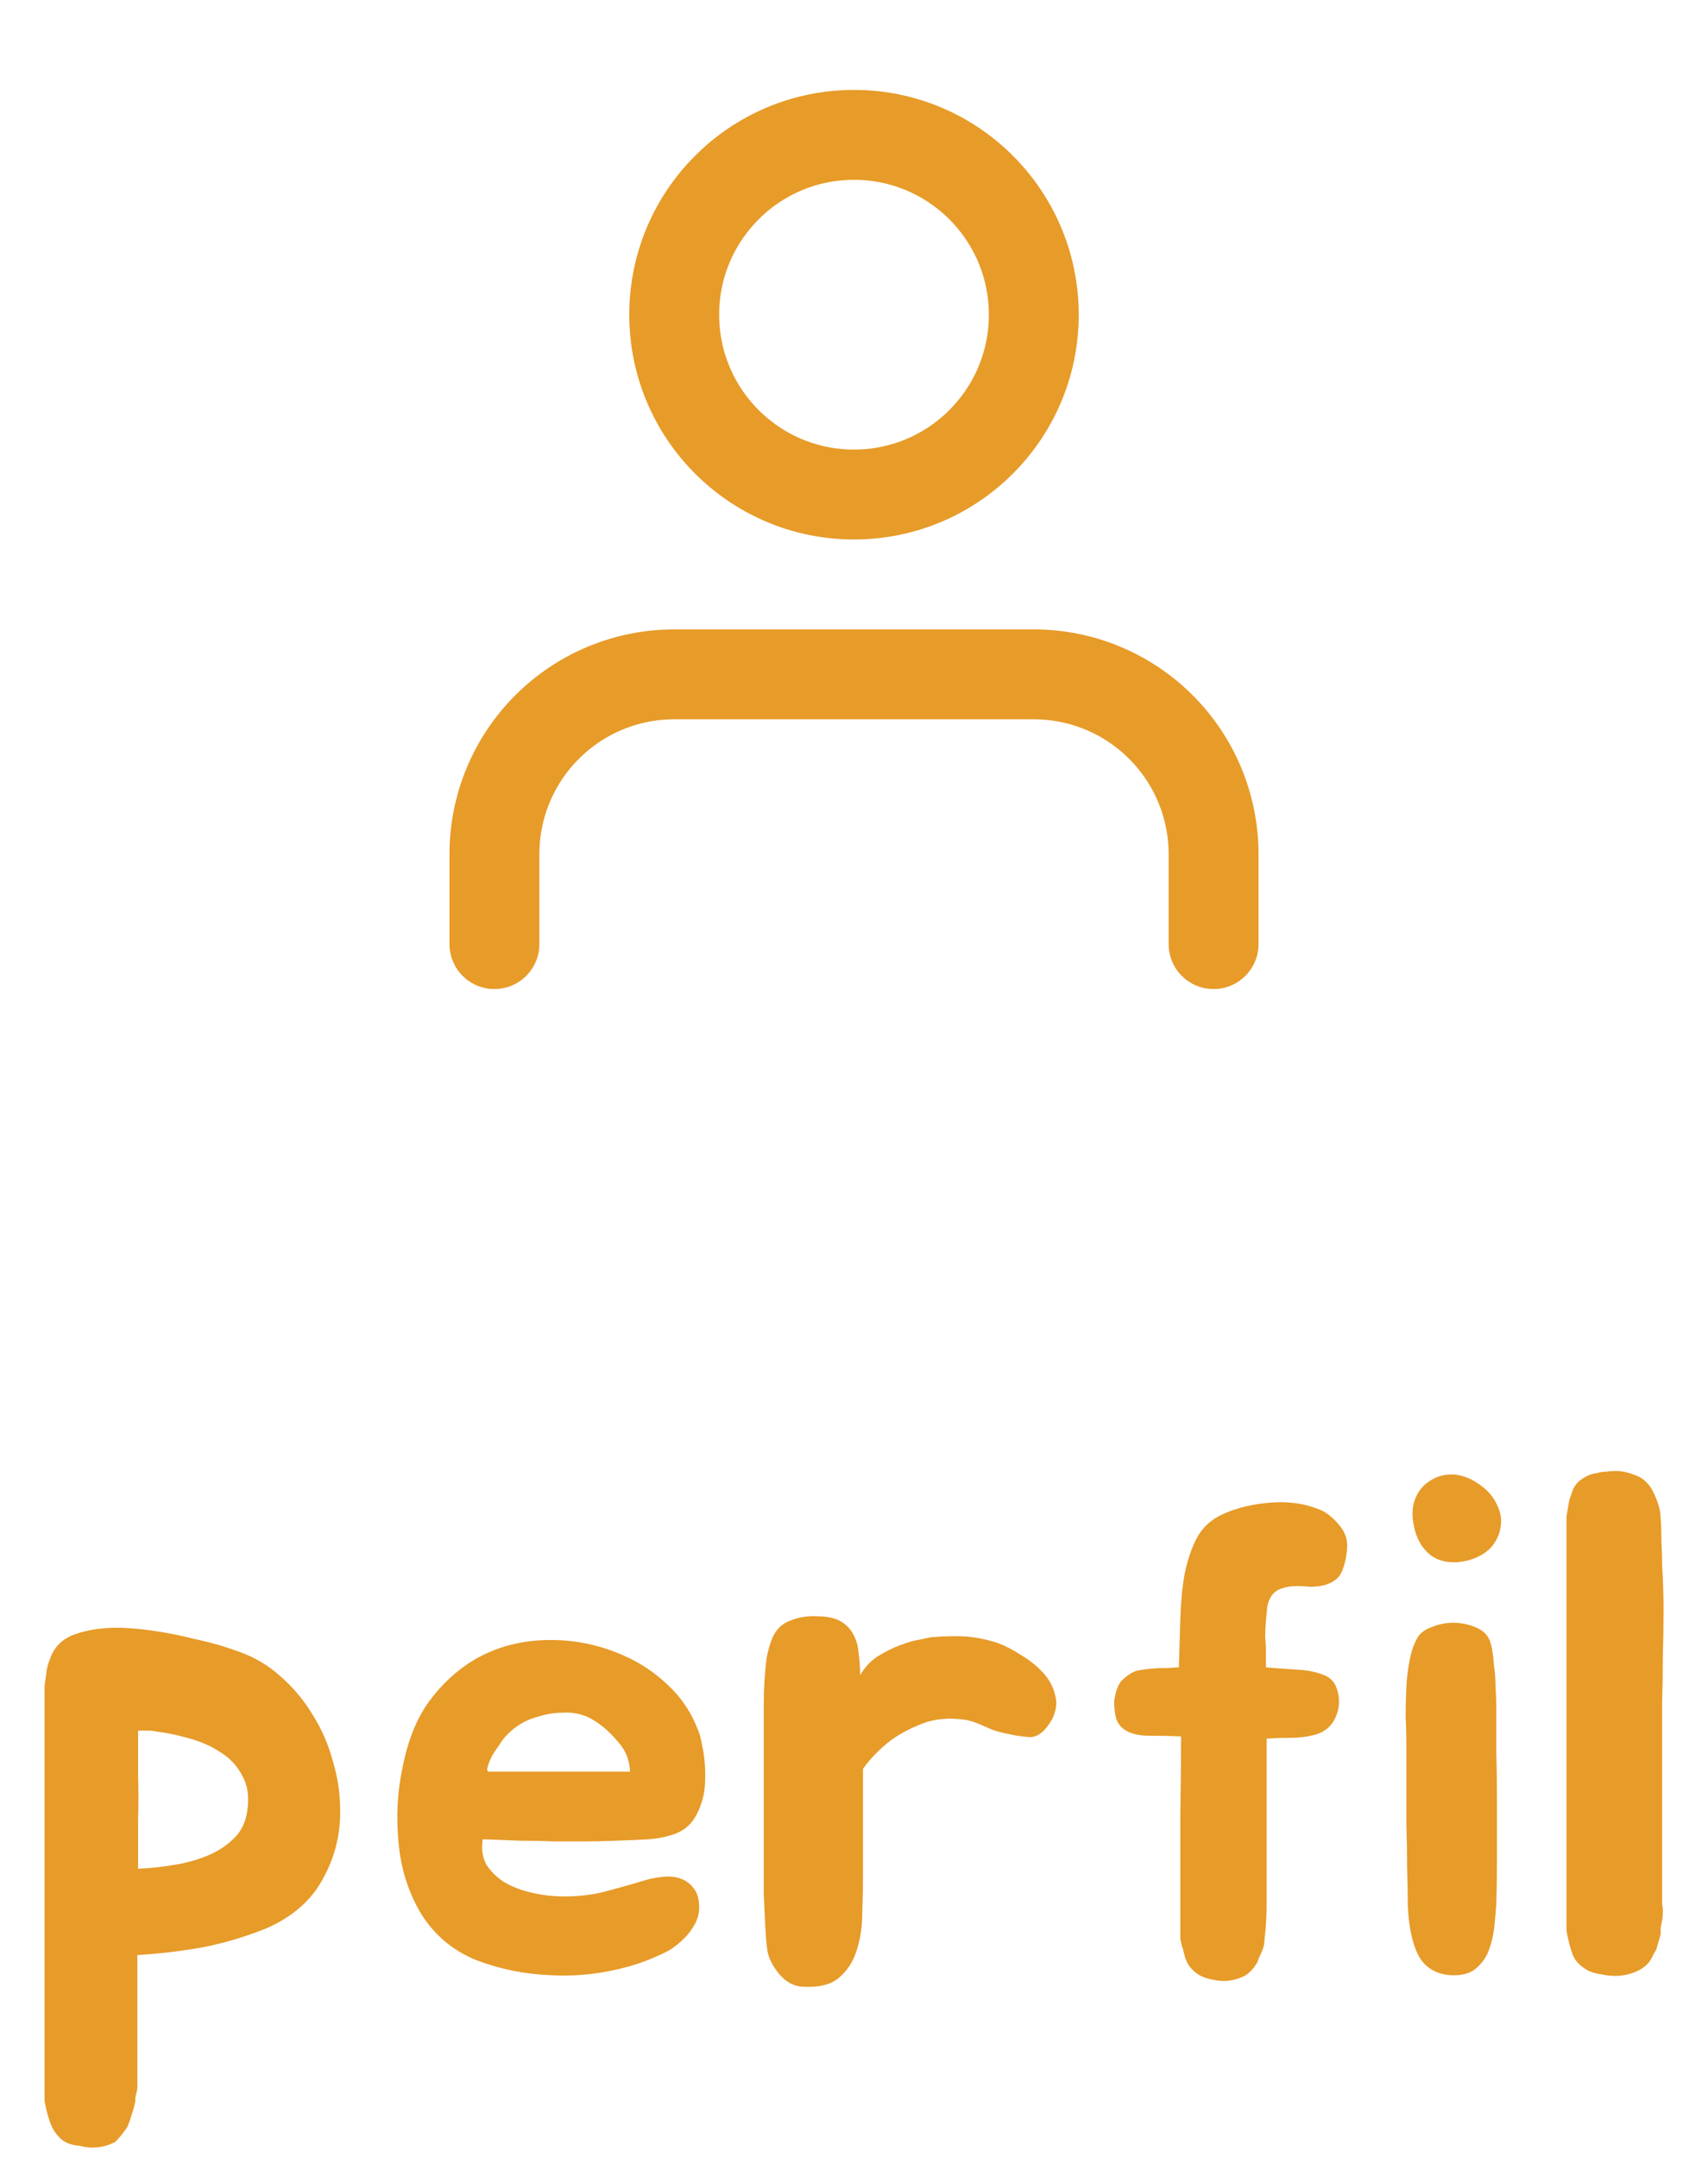 <svg width="38" height="48" viewBox="0 0 38 48" fill="none" xmlns="http://www.w3.org/2000/svg">
<path d="M27 21V19C27 17.939 26.579 16.922 25.828 16.172C25.078 15.421 24.061 15 23 15H15C13.939 15 12.922 15.421 12.172 16.172C11.421 16.922 11 17.939 11 19V21" stroke="#E79B29" stroke-width="2" stroke-linecap="round" stroke-linejoin="round"/>
<path d="M19 11C21.209 11 23 9.209 23 7C23 4.791 21.209 3 19 3C16.791 3 15 4.791 15 7C15 9.209 16.791 11 19 11Z" stroke="#E79B29" stroke-width="2" stroke-linecap="round" stroke-linejoin="round"/>
<path d="M5.472 36.8C5.781 36.928 6.064 37.115 6.32 37.36C6.576 37.595 6.794 37.867 6.976 38.176C7.168 38.485 7.312 38.821 7.408 39.184C7.514 39.536 7.568 39.893 7.568 40.256C7.578 40.8 7.45 41.312 7.184 41.792C6.928 42.272 6.506 42.64 5.92 42.896C5.472 43.077 5.008 43.216 4.528 43.312C4.058 43.397 3.568 43.456 3.056 43.488V46.416C3.056 46.48 3.045 46.539 3.024 46.592C3.013 46.645 3.008 46.699 3.008 46.752C2.986 46.859 2.96 46.955 2.928 47.04C2.906 47.125 2.874 47.216 2.832 47.312C2.789 47.376 2.746 47.435 2.704 47.488C2.661 47.541 2.613 47.595 2.56 47.648C2.304 47.776 2.037 47.803 1.76 47.728C1.589 47.717 1.45 47.664 1.344 47.568C1.248 47.472 1.178 47.371 1.136 47.264C1.093 47.157 1.056 47.035 1.024 46.896C1.013 46.843 1.002 46.789 0.992 46.736C0.992 46.693 0.992 46.645 0.992 46.592V37.68C0.992 37.616 0.992 37.552 0.992 37.488C1.002 37.413 1.013 37.339 1.024 37.264C1.034 37.136 1.066 37.008 1.12 36.88C1.216 36.613 1.413 36.432 1.712 36.336C2.01 36.24 2.346 36.197 2.72 36.208C2.976 36.219 3.237 36.245 3.504 36.288C3.781 36.331 4.042 36.384 4.288 36.448C4.544 36.501 4.773 36.56 4.976 36.624C5.178 36.688 5.344 36.747 5.472 36.8ZM5.504 40.256C5.546 39.957 5.509 39.707 5.392 39.504C5.285 39.291 5.13 39.12 4.928 38.992C4.725 38.853 4.49 38.747 4.224 38.672C3.968 38.597 3.712 38.544 3.456 38.512C3.424 38.501 3.37 38.496 3.296 38.496C3.232 38.496 3.157 38.496 3.072 38.496C3.072 38.837 3.072 39.168 3.072 39.488C3.082 39.797 3.082 40.133 3.072 40.496V41.568C3.317 41.557 3.573 41.531 3.84 41.488C4.117 41.445 4.373 41.376 4.608 41.28C4.842 41.184 5.04 41.056 5.2 40.896C5.37 40.736 5.472 40.523 5.504 40.256ZM14.403 41.808C14.531 41.776 14.659 41.755 14.787 41.744C14.925 41.733 15.048 41.749 15.155 41.792C15.272 41.835 15.368 41.909 15.443 42.016C15.517 42.112 15.555 42.251 15.555 42.432C15.555 42.56 15.523 42.683 15.459 42.8C15.395 42.917 15.315 43.024 15.219 43.12C15.123 43.216 15.016 43.301 14.899 43.376C14.781 43.44 14.669 43.493 14.563 43.536C14.253 43.675 13.896 43.781 13.491 43.856C13.096 43.931 12.685 43.957 12.259 43.936C11.683 43.915 11.128 43.803 10.595 43.6C10.072 43.387 9.661 43.04 9.363 42.56C9.085 42.091 8.92 41.568 8.867 40.992C8.813 40.416 8.84 39.872 8.947 39.36C9.064 38.741 9.261 38.24 9.539 37.856C9.827 37.461 10.168 37.147 10.563 36.912C11.043 36.635 11.581 36.491 12.179 36.48C12.776 36.469 13.347 36.587 13.891 36.832C14.253 36.992 14.579 37.211 14.867 37.488C15.155 37.755 15.373 38.08 15.523 38.464C15.565 38.56 15.597 38.677 15.619 38.816C15.651 38.955 15.672 39.104 15.683 39.264C15.693 39.413 15.693 39.563 15.683 39.712C15.672 39.861 15.645 39.995 15.603 40.112C15.539 40.304 15.459 40.453 15.363 40.56C15.267 40.667 15.144 40.747 14.995 40.8C14.845 40.853 14.664 40.891 14.451 40.912C14.248 40.923 14.003 40.933 13.715 40.944C13.459 40.955 13.219 40.96 12.995 40.96C12.771 40.96 12.541 40.96 12.307 40.96C12.072 40.949 11.827 40.944 11.571 40.944C11.325 40.933 11.048 40.923 10.739 40.912C10.707 41.125 10.733 41.312 10.819 41.472C10.915 41.621 11.043 41.749 11.203 41.856C11.363 41.952 11.544 42.027 11.747 42.08C11.949 42.133 12.147 42.165 12.339 42.176C12.701 42.197 13.048 42.171 13.379 42.096C13.709 42.011 14.051 41.915 14.403 41.808ZM13.715 38.704C13.512 38.469 13.299 38.299 13.075 38.192C12.904 38.117 12.723 38.085 12.531 38.096C12.349 38.096 12.173 38.123 12.003 38.176C11.693 38.251 11.432 38.411 11.219 38.656C11.197 38.677 11.16 38.731 11.107 38.816C11.053 38.891 11 38.971 10.947 39.056C10.904 39.141 10.872 39.221 10.851 39.296C10.829 39.371 10.84 39.408 10.883 39.408H14.019C14.008 39.259 13.981 39.136 13.939 39.04C13.896 38.933 13.821 38.821 13.715 38.704ZM16.992 38.336C16.992 38.208 16.992 38.064 16.992 37.904C16.992 37.733 16.997 37.563 17.008 37.392C17.019 37.211 17.035 37.04 17.056 36.88C17.088 36.709 17.131 36.56 17.184 36.432C17.269 36.24 17.403 36.112 17.584 36.048C17.765 35.973 17.963 35.941 18.176 35.952C18.4 35.952 18.576 35.989 18.704 36.064C18.832 36.139 18.928 36.24 18.992 36.368C19.056 36.485 19.093 36.624 19.104 36.784C19.125 36.933 19.136 37.093 19.136 37.264C19.232 37.093 19.36 36.955 19.52 36.848C19.691 36.741 19.861 36.656 20.032 36.592C20.203 36.528 20.357 36.485 20.496 36.464C20.635 36.432 20.715 36.416 20.736 36.416C21.003 36.395 21.243 36.389 21.456 36.4C21.68 36.411 21.925 36.459 22.192 36.544C22.363 36.608 22.539 36.699 22.72 36.816C22.901 36.923 23.061 37.051 23.2 37.2C23.339 37.349 23.429 37.515 23.472 37.696C23.525 37.867 23.504 38.048 23.408 38.24C23.259 38.507 23.093 38.64 22.912 38.64C22.731 38.629 22.533 38.597 22.32 38.544C22.203 38.523 22.064 38.475 21.904 38.4C21.744 38.325 21.605 38.277 21.488 38.256C21.125 38.203 20.805 38.229 20.528 38.336C20.251 38.443 20.011 38.571 19.808 38.72C19.573 38.901 19.371 39.109 19.2 39.344V41.648C19.2 41.936 19.195 42.235 19.184 42.544C19.184 42.853 19.141 43.136 19.056 43.392C18.981 43.637 18.848 43.84 18.656 44C18.475 44.149 18.208 44.213 17.856 44.192C17.664 44.181 17.493 44.091 17.344 43.92C17.195 43.739 17.104 43.563 17.072 43.392C17.051 43.232 17.035 43.04 17.024 42.816C17.013 42.592 17.003 42.357 16.992 42.112C16.992 41.867 16.992 41.621 16.992 41.376C16.992 41.12 16.992 40.885 16.992 40.672V38.336ZM29.38 37.232C29.562 37.285 29.679 37.387 29.732 37.536C29.786 37.675 29.802 37.824 29.78 37.984C29.716 38.315 29.535 38.517 29.236 38.592C29.066 38.635 28.89 38.656 28.708 38.656C28.538 38.656 28.362 38.661 28.18 38.672V42.368C28.18 42.624 28.164 42.885 28.132 43.152C28.132 43.248 28.106 43.349 28.052 43.456C28.031 43.509 28.015 43.541 28.004 43.552C28.004 43.573 27.994 43.605 27.972 43.648C27.908 43.765 27.823 43.861 27.716 43.936C27.482 44.064 27.231 44.096 26.964 44.032C26.804 44 26.682 43.947 26.596 43.872C26.5 43.797 26.431 43.707 26.388 43.6C26.367 43.547 26.351 43.493 26.34 43.44C26.33 43.387 26.314 43.333 26.292 43.28C26.282 43.227 26.271 43.179 26.26 43.136C26.26 43.083 26.26 43.04 26.26 43.008V42.08C26.26 41.525 26.26 40.949 26.26 40.352C26.271 39.755 26.276 39.179 26.276 38.624C26.031 38.613 25.775 38.608 25.508 38.608C25.252 38.597 25.066 38.533 24.948 38.416C24.884 38.352 24.842 38.272 24.82 38.176C24.799 38.069 24.788 37.963 24.788 37.856C24.799 37.749 24.82 37.653 24.852 37.568C24.884 37.472 24.927 37.403 24.98 37.36C25.119 37.232 25.242 37.163 25.348 37.152C25.466 37.131 25.61 37.115 25.78 37.104C25.802 37.104 25.871 37.104 25.988 37.104C26.116 37.093 26.196 37.088 26.228 37.088C26.239 36.725 26.25 36.363 26.26 36C26.271 35.637 26.303 35.307 26.356 35.008C26.42 34.699 26.511 34.432 26.628 34.208C26.756 33.973 26.948 33.797 27.204 33.68C27.514 33.541 27.866 33.456 28.26 33.424C28.655 33.392 29.012 33.44 29.332 33.568C29.482 33.621 29.626 33.728 29.764 33.888C29.914 34.048 29.983 34.224 29.972 34.416C29.962 34.608 29.924 34.784 29.86 34.944C29.796 35.104 29.658 35.211 29.444 35.264C29.348 35.285 29.247 35.296 29.14 35.296C29.044 35.285 28.943 35.28 28.836 35.28C28.73 35.28 28.628 35.296 28.532 35.328C28.447 35.349 28.372 35.397 28.308 35.472C28.255 35.536 28.218 35.621 28.196 35.728C28.186 35.835 28.175 35.947 28.164 36.064C28.154 36.181 28.148 36.299 28.148 36.416C28.159 36.523 28.164 36.613 28.164 36.688V37.088C28.41 37.109 28.634 37.125 28.836 37.136C29.05 37.147 29.231 37.179 29.38 37.232ZM33.289 37.936C33.289 38.235 33.289 38.571 33.289 38.944C33.3 39.317 33.305 39.707 33.305 40.112C33.305 40.507 33.305 40.901 33.305 41.296C33.305 41.68 33.3 42.037 33.289 42.368C33.278 42.528 33.262 42.704 33.241 42.896C33.219 43.077 33.177 43.248 33.113 43.408C33.049 43.568 32.947 43.701 32.809 43.808C32.681 43.904 32.505 43.947 32.281 43.936C31.95 43.915 31.71 43.771 31.561 43.504C31.422 43.237 31.342 42.864 31.321 42.384C31.321 42.139 31.316 41.856 31.305 41.536C31.305 41.216 31.299 40.891 31.289 40.56C31.289 40.229 31.289 39.909 31.289 39.6C31.289 39.28 31.289 38.992 31.289 38.736C31.289 38.587 31.284 38.405 31.273 38.192C31.273 37.979 31.278 37.76 31.289 37.536C31.299 37.312 31.326 37.099 31.369 36.896C31.412 36.683 31.481 36.507 31.577 36.368C31.651 36.283 31.758 36.219 31.897 36.176C32.035 36.123 32.179 36.096 32.329 36.096C32.489 36.096 32.638 36.123 32.777 36.176C32.926 36.229 33.033 36.304 33.097 36.4C33.139 36.464 33.172 36.555 33.193 36.672C33.214 36.789 33.23 36.923 33.241 37.072C33.262 37.211 33.273 37.36 33.273 37.52C33.283 37.669 33.289 37.808 33.289 37.936ZM32.681 34.704C32.35 34.789 32.073 34.757 31.849 34.608C31.636 34.448 31.502 34.213 31.449 33.904C31.406 33.68 31.422 33.483 31.497 33.312C31.572 33.141 31.683 33.013 31.833 32.928C31.982 32.832 32.153 32.789 32.345 32.8C32.537 32.811 32.729 32.885 32.921 33.024C33.102 33.152 33.23 33.301 33.305 33.472C33.39 33.643 33.417 33.808 33.385 33.968C33.364 34.128 33.294 34.277 33.177 34.416C33.059 34.544 32.894 34.64 32.681 34.704ZM36.979 42.72C36.968 42.773 36.958 42.827 36.947 42.88C36.947 42.923 36.947 42.971 36.947 43.024L36.851 43.36C36.83 43.403 36.814 43.429 36.803 43.44L36.755 43.536C36.702 43.653 36.606 43.749 36.467 43.824C36.211 43.952 35.939 43.984 35.651 43.92C35.47 43.899 35.326 43.845 35.219 43.76C35.112 43.685 35.038 43.595 34.995 43.488C34.952 43.381 34.92 43.275 34.899 43.168C34.867 43.061 34.851 42.965 34.851 42.88V33.92C34.851 33.845 34.851 33.781 34.851 33.728C34.862 33.664 34.872 33.605 34.883 33.552C34.894 33.477 34.904 33.413 34.915 33.36C34.936 33.307 34.958 33.248 34.979 33.184C35.011 33.077 35.07 32.992 35.155 32.928C35.283 32.832 35.406 32.779 35.523 32.768C35.598 32.747 35.667 32.736 35.731 32.736C35.795 32.725 35.87 32.72 35.955 32.72C36.104 32.72 36.275 32.763 36.467 32.848C36.616 32.933 36.723 33.051 36.787 33.2C36.894 33.413 36.947 33.611 36.947 33.792C36.958 33.899 36.963 34.059 36.963 34.272C36.974 34.485 36.979 34.645 36.979 34.752V34.816C37 35.157 37.011 35.488 37.011 35.808C37.011 36.117 37.006 36.459 36.995 36.832C36.995 37.195 36.99 37.547 36.979 37.888C36.979 38.219 36.979 38.549 36.979 38.88V42.24C36.979 42.283 36.979 42.325 36.979 42.368C36.99 42.4 36.995 42.437 36.995 42.48C36.995 42.587 36.99 42.667 36.979 42.72Z" fill="#E79B29"/>
</svg>
